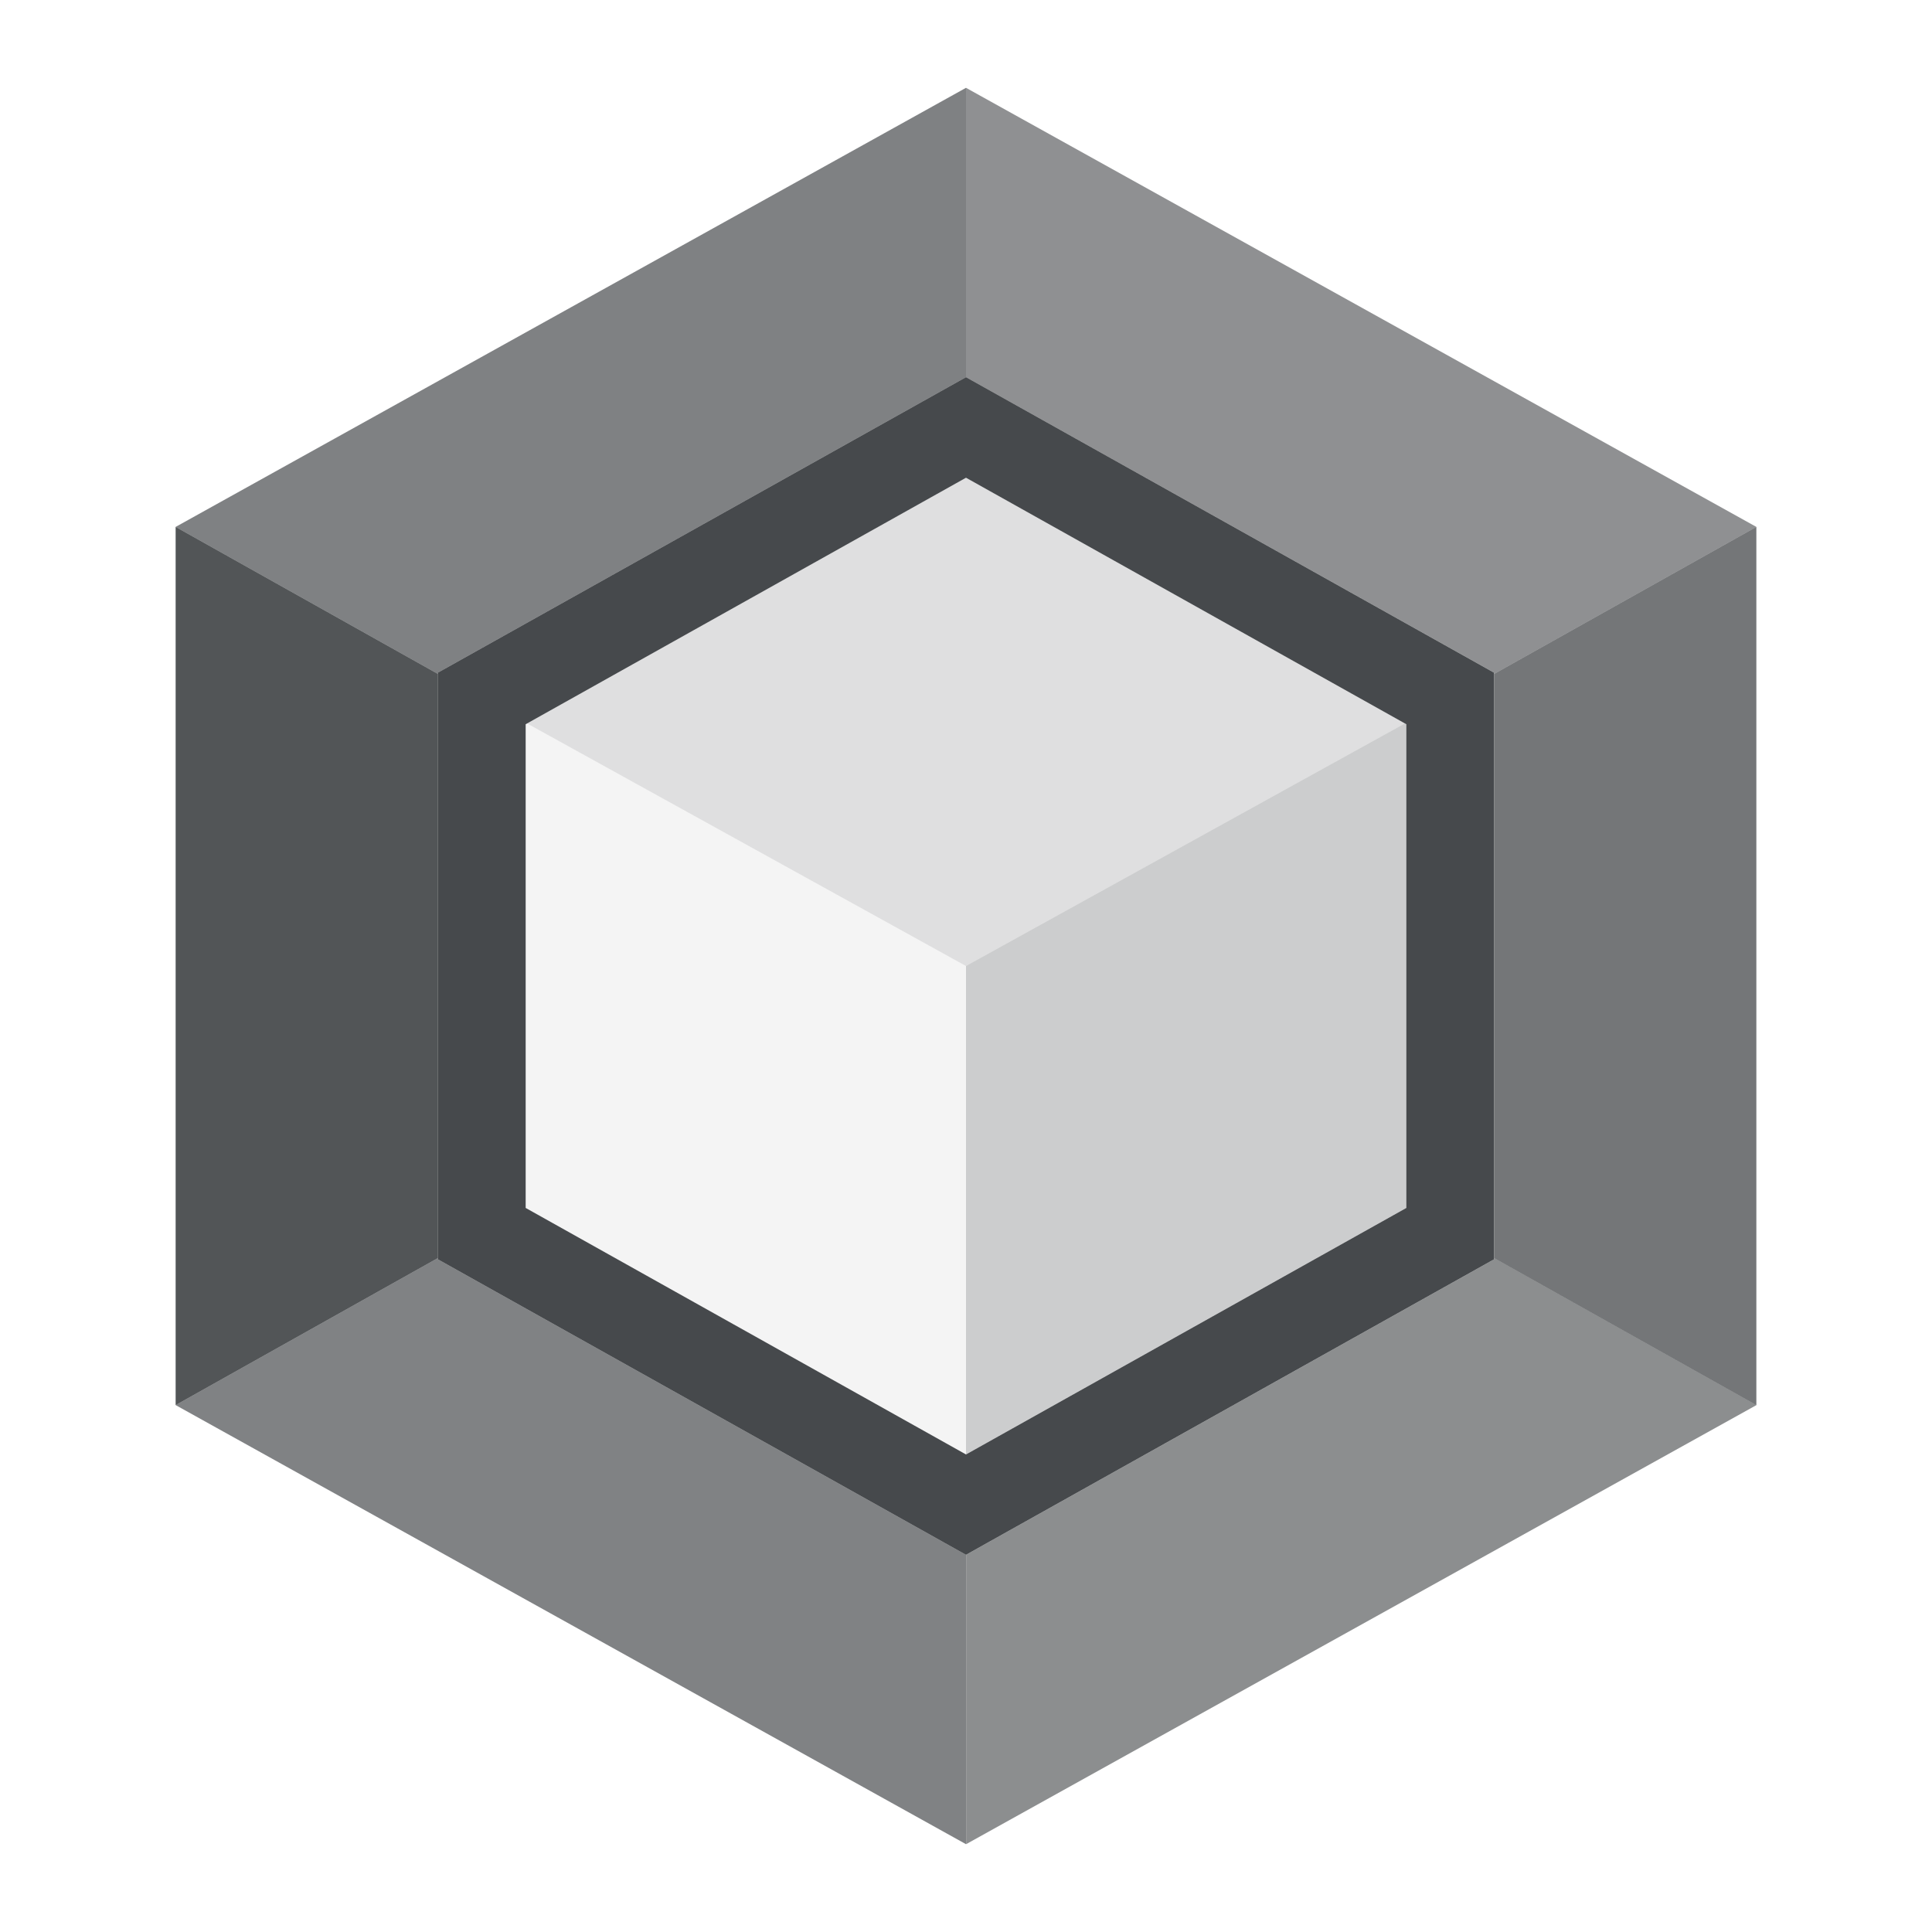 <?xml version="1.0" encoding="UTF-8"?>
<!-- Created with Inkscape (http://www.inkscape.org/) -->
<svg width="22" height="22" version="1.0" xmlns="http://www.w3.org/2000/svg" xmlns:cc="http://creativecommons.org/ns#" xmlns:dc="http://purl.org/dc/elements/1.1/" xmlns:rdf="http://www.w3.org/1999/02/22-rdf-syntax-ns#">
	<defs>
		<style id="current-color-scheme" type="text/css">.ColorScheme-Text {color:#090d11;}.ColorScheme-Background{color:#ffffff;}</style>
	</defs>
	<path class="ColorScheme-Text" d="m11 4.295-6.014 3.365v6.68l6.014 3.365 0.244-0.137 5.769-3.228v-6.68zm0 1.145 5.014 2.807v5.508l-5.014 2.807-5.014-2.807v-5.508z" style="fill-opacity:.75;fill:currentColor"/>
	<path class="ColorScheme-Text" d="m15.998 8.238-4.998 2.762v5.561l5.014-2.807v-5.508l-0.016-0.008z" style="fill-opacity:.75;fill:currentColor;opacity:.274"/>
	<path class="ColorScheme-Text" d="m6.002 8.238-0.016 0.008v5.508l5.014 2.807v-5.561l-4.998-2.762z" style="fill-opacity:.75;fill:currentColor;opacity:.061"/>
	<path class="ColorScheme-Text" d="M 11,5.439 6.002,8.238 11,11 15.998,8.238 Z" style="fill-opacity:.75;fill:currentColor;opacity:.173"/>
	<path class="ColorScheme-Text" d="m11 1-9 5 2.986 1.674v-0.014l6.014-3.365v-3.295z" style="fill-opacity:.75;fill:currentColor;opacity:.689"/>
	<path class="ColorScheme-Text" d="m11 1v3.295l6.014 3.365v0.014l2.986-1.674-9-5z" style="fill-opacity:.75;fill:currentColor;opacity:.606"/>
	<path class="ColorScheme-Text" d="m4.986 14.326-2.986 1.674 9 5v-3.295l-6.014-3.365v-0.014z" style="fill-opacity:.75;fill:currentColor;opacity:.684"/>
	<path class="ColorScheme-Text" d="m17.014 14.326v0.014l-5.769 3.228-0.244 0.137v3.295l9-5-2.986-1.674z" style="fill-opacity:.75;fill:currentColor;opacity:.623"/>
	<path class="ColorScheme-Text" d="m20 6-2.986 1.674v6.652l2.986 1.674v-10z" style="fill-opacity:.75;fill:currentColor;opacity:.755"/>
	<path class="ColorScheme-Text" d="m2 6v10l2.986-1.674v-6.652l-2.986-1.674z" style="fill-opacity:.75;fill:currentColor;opacity:.933"/>
</svg>
